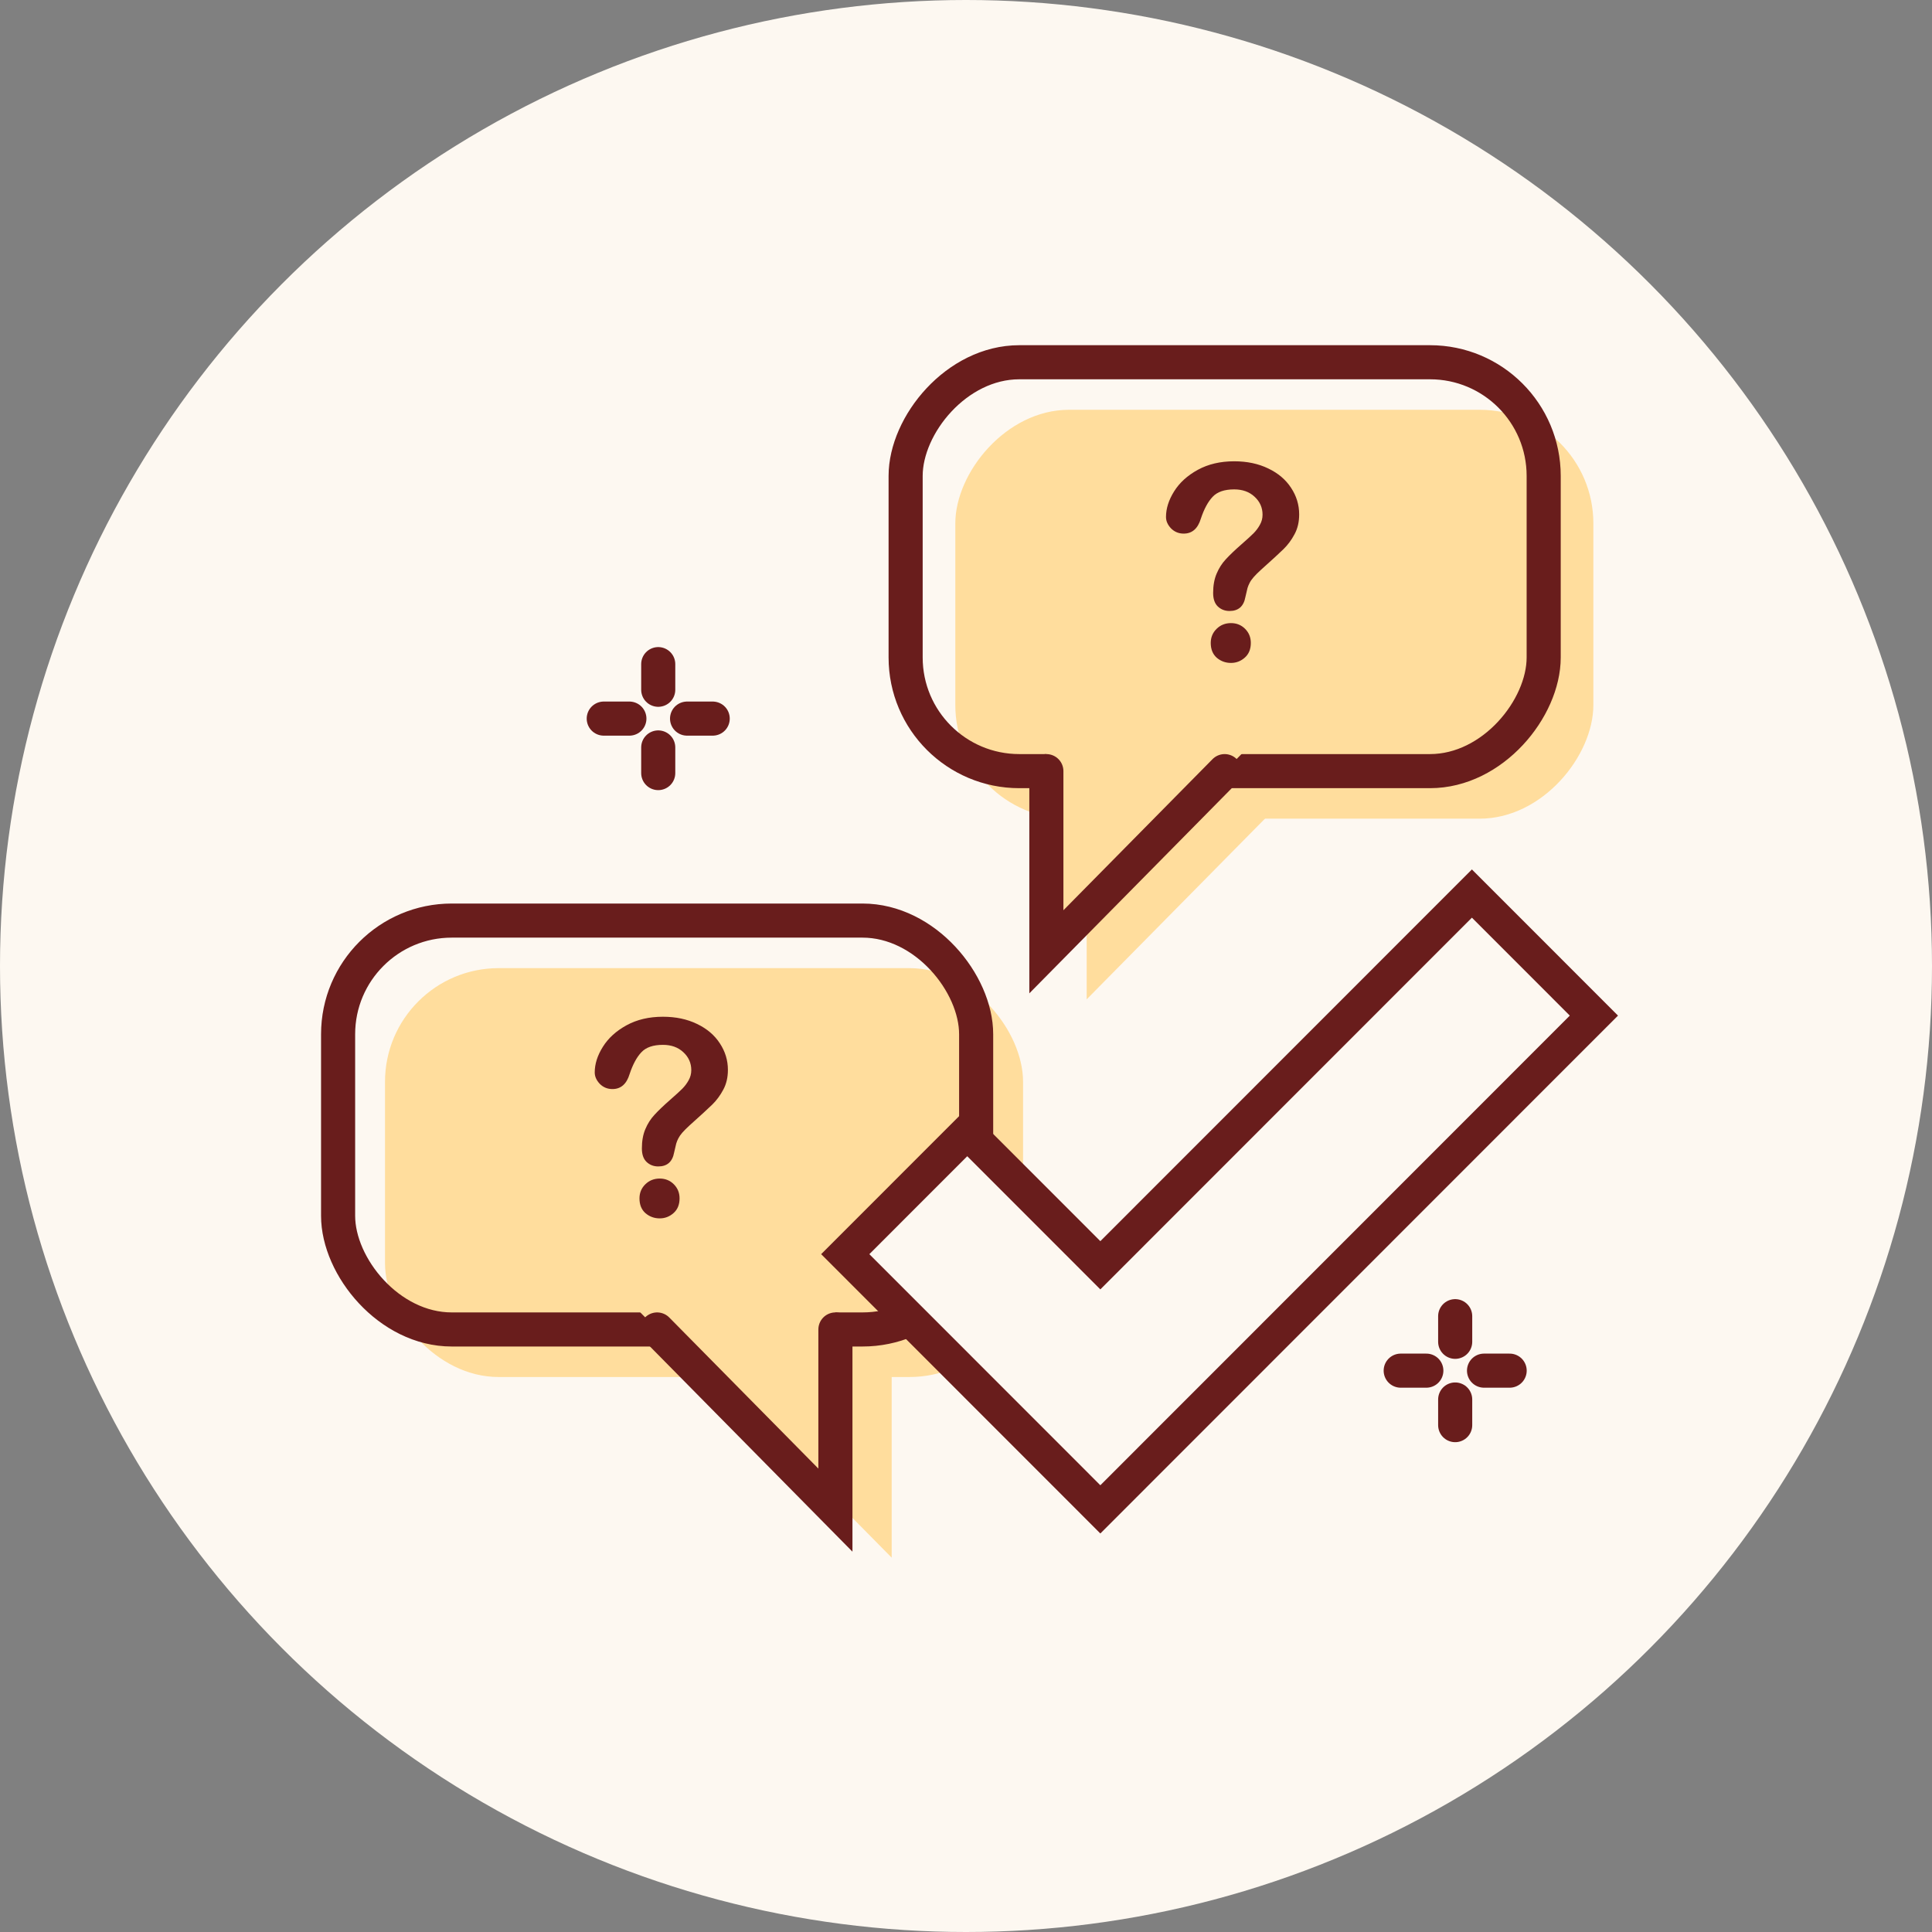 <svg width="170" height="170" viewBox="0 0 170 170" fill="none" xmlns="http://www.w3.org/2000/svg">
<rect x="0" y="0" width="170" height="170" fill="#808080" stroke="none"/>
<circle cx="85" cy="85" r="85" fill="#FDF8F1"/>
<rect x="33.878" y="85.188" width="56.143" height="35.978" rx="10" fill="#FFDD9D"/>
<rect x="29.75" y="81.004" width="56.143" height="35.978" rx="10" stroke="#691D1C" stroke-width="3"/>
<path d="M73.509 132.879L55.345 114.472H73.509V132.879Z" fill="#FFDD9D"/>
<path d="M78.462 137.063L60.298 118.655H78.462V137.063Z" fill="#FFDD9D"/>
<path d="M57.822 116.982L73.509 132.879V116.982" stroke="#691D1C" stroke-width="3" stroke-linecap="round"/>
<path d="M52.331 94.363C52.331 93.621 52.569 92.871 53.046 92.113C53.523 91.348 54.218 90.715 55.132 90.215C56.046 89.715 57.112 89.465 58.331 89.465C59.464 89.465 60.464 89.676 61.331 90.098C62.199 90.512 62.866 91.078 63.335 91.797C63.812 92.516 64.05 93.297 64.05 94.141C64.05 94.805 63.913 95.387 63.64 95.887C63.374 96.387 63.054 96.82 62.679 97.188C62.312 97.547 61.648 98.156 60.687 99.016C60.421 99.258 60.206 99.473 60.042 99.66C59.886 99.84 59.769 100.008 59.691 100.164C59.612 100.312 59.55 100.465 59.503 100.621C59.464 100.77 59.402 101.035 59.316 101.418C59.167 102.23 58.702 102.637 57.921 102.637C57.515 102.637 57.171 102.504 56.89 102.238C56.616 101.973 56.48 101.578 56.48 101.055C56.48 100.398 56.581 99.832 56.784 99.356C56.987 98.871 57.257 98.449 57.593 98.09C57.929 97.723 58.382 97.289 58.952 96.789C59.452 96.352 59.812 96.023 60.031 95.805C60.257 95.578 60.444 95.328 60.593 95.055C60.749 94.781 60.827 94.484 60.827 94.164C60.827 93.539 60.593 93.012 60.124 92.582C59.663 92.152 59.066 91.938 58.331 91.938C57.472 91.938 56.839 92.156 56.433 92.594C56.027 93.023 55.683 93.66 55.402 94.504C55.136 95.387 54.632 95.828 53.89 95.828C53.452 95.828 53.081 95.676 52.777 95.371C52.48 95.059 52.331 94.723 52.331 94.363ZM58.05 107.207C57.574 107.207 57.156 107.055 56.796 106.75C56.444 106.438 56.269 106.004 56.269 105.449C56.269 104.957 56.441 104.543 56.784 104.207C57.128 103.871 57.55 103.703 58.05 103.703C58.542 103.703 58.956 103.871 59.292 104.207C59.628 104.543 59.796 104.957 59.796 105.449C59.796 105.996 59.62 106.426 59.269 106.738C58.917 107.051 58.511 107.207 58.05 107.207Z" fill="#691D1C"/>
<rect width="56.143" height="35.978" rx="10" transform="matrix(-1 0 0 1 140.203 36.058)" fill="#FFDD9D"/>
<rect width="56.143" height="35.978" rx="10" transform="matrix(-1 0 0 1 135.831 31.875)" stroke="#691D1C" stroke-width="3"/>
<path d="M92.072 83.75L110.236 65.343H92.072V83.75Z" fill="#FFDD9D"/>
<path d="M95.618 87.933L113.782 69.526H95.618V87.933Z" fill="#FFDD9D"/>
<path d="M107.759 67.853L92.072 83.75V67.853" stroke="#691D1C" stroke-width="3" stroke-linecap="round"/>
<path d="M102.598 45.488C102.598 44.746 102.836 43.996 103.312 43.238C103.789 42.473 104.484 41.84 105.398 41.34C106.312 40.84 107.379 40.59 108.598 40.59C109.73 40.59 110.73 40.801 111.598 41.223C112.465 41.637 113.133 42.203 113.602 42.922C114.078 43.641 114.316 44.422 114.316 45.266C114.316 45.93 114.18 46.512 113.906 47.012C113.641 47.512 113.32 47.945 112.945 48.312C112.578 48.672 111.914 49.281 110.953 50.141C110.687 50.383 110.473 50.598 110.309 50.785C110.152 50.965 110.035 51.133 109.957 51.289C109.879 51.438 109.816 51.59 109.769 51.746C109.73 51.895 109.668 52.16 109.582 52.543C109.434 53.355 108.969 53.762 108.187 53.762C107.781 53.762 107.437 53.629 107.156 53.363C106.883 53.098 106.746 52.703 106.746 52.18C106.746 51.523 106.848 50.957 107.051 50.48C107.254 49.996 107.523 49.574 107.859 49.215C108.195 48.848 108.648 48.414 109.219 47.914C109.719 47.477 110.078 47.148 110.297 46.93C110.523 46.703 110.711 46.453 110.859 46.18C111.016 45.906 111.094 45.609 111.094 45.289C111.094 44.664 110.859 44.137 110.391 43.707C109.93 43.277 109.332 43.062 108.598 43.062C107.738 43.062 107.105 43.281 106.699 43.719C106.293 44.148 105.949 44.785 105.668 45.629C105.402 46.512 104.898 46.953 104.156 46.953C103.719 46.953 103.348 46.801 103.043 46.496C102.746 46.184 102.598 45.848 102.598 45.488ZM108.316 58.332C107.84 58.332 107.422 58.18 107.062 57.875C106.711 57.562 106.535 57.129 106.535 56.574C106.535 56.082 106.707 55.668 107.051 55.332C107.394 54.996 107.816 54.828 108.316 54.828C108.809 54.828 109.223 54.996 109.559 55.332C109.894 55.668 110.062 56.082 110.062 56.574C110.062 57.121 109.887 57.551 109.535 57.863C109.184 58.176 108.777 58.332 108.316 58.332Z" fill="#691D1C"/>
<path d="M74.375 110.356L83.158 101.569L85.11 99.617L96.821 111.333L129.515 78.625L140.25 89.365L96.821 132.812L74.375 110.356Z" fill="#FDF8F1" stroke="#691D1C" stroke-width="3" stroke-linecap="round"/>
<path d="M57.919 58.438V60.693" stroke="#691D1C" stroke-width="3" stroke-linecap="round"/>
<path d="M57.919 65.769V68.025" stroke="#691D1C" stroke-width="3" stroke-linecap="round"/>
<path d="M53.125 63.231H55.381" stroke="#691D1C" stroke-width="3" stroke-linecap="round"/>
<path d="M60.456 63.231H62.712" stroke="#691D1C" stroke-width="3" stroke-linecap="round"/>
<path d="M128.044 115.813V118.068" stroke="#691D1C" stroke-width="3" stroke-linecap="round"/>
<path d="M128.044 123.144V125.4" stroke="#691D1C" stroke-width="3" stroke-linecap="round"/>
<path d="M123.25 120.606H125.506" stroke="#691D1C" stroke-width="3" stroke-linecap="round"/>
<path d="M130.582 120.606H132.837" stroke="#691D1C" stroke-width="3" stroke-linecap="round"/>
</svg>
